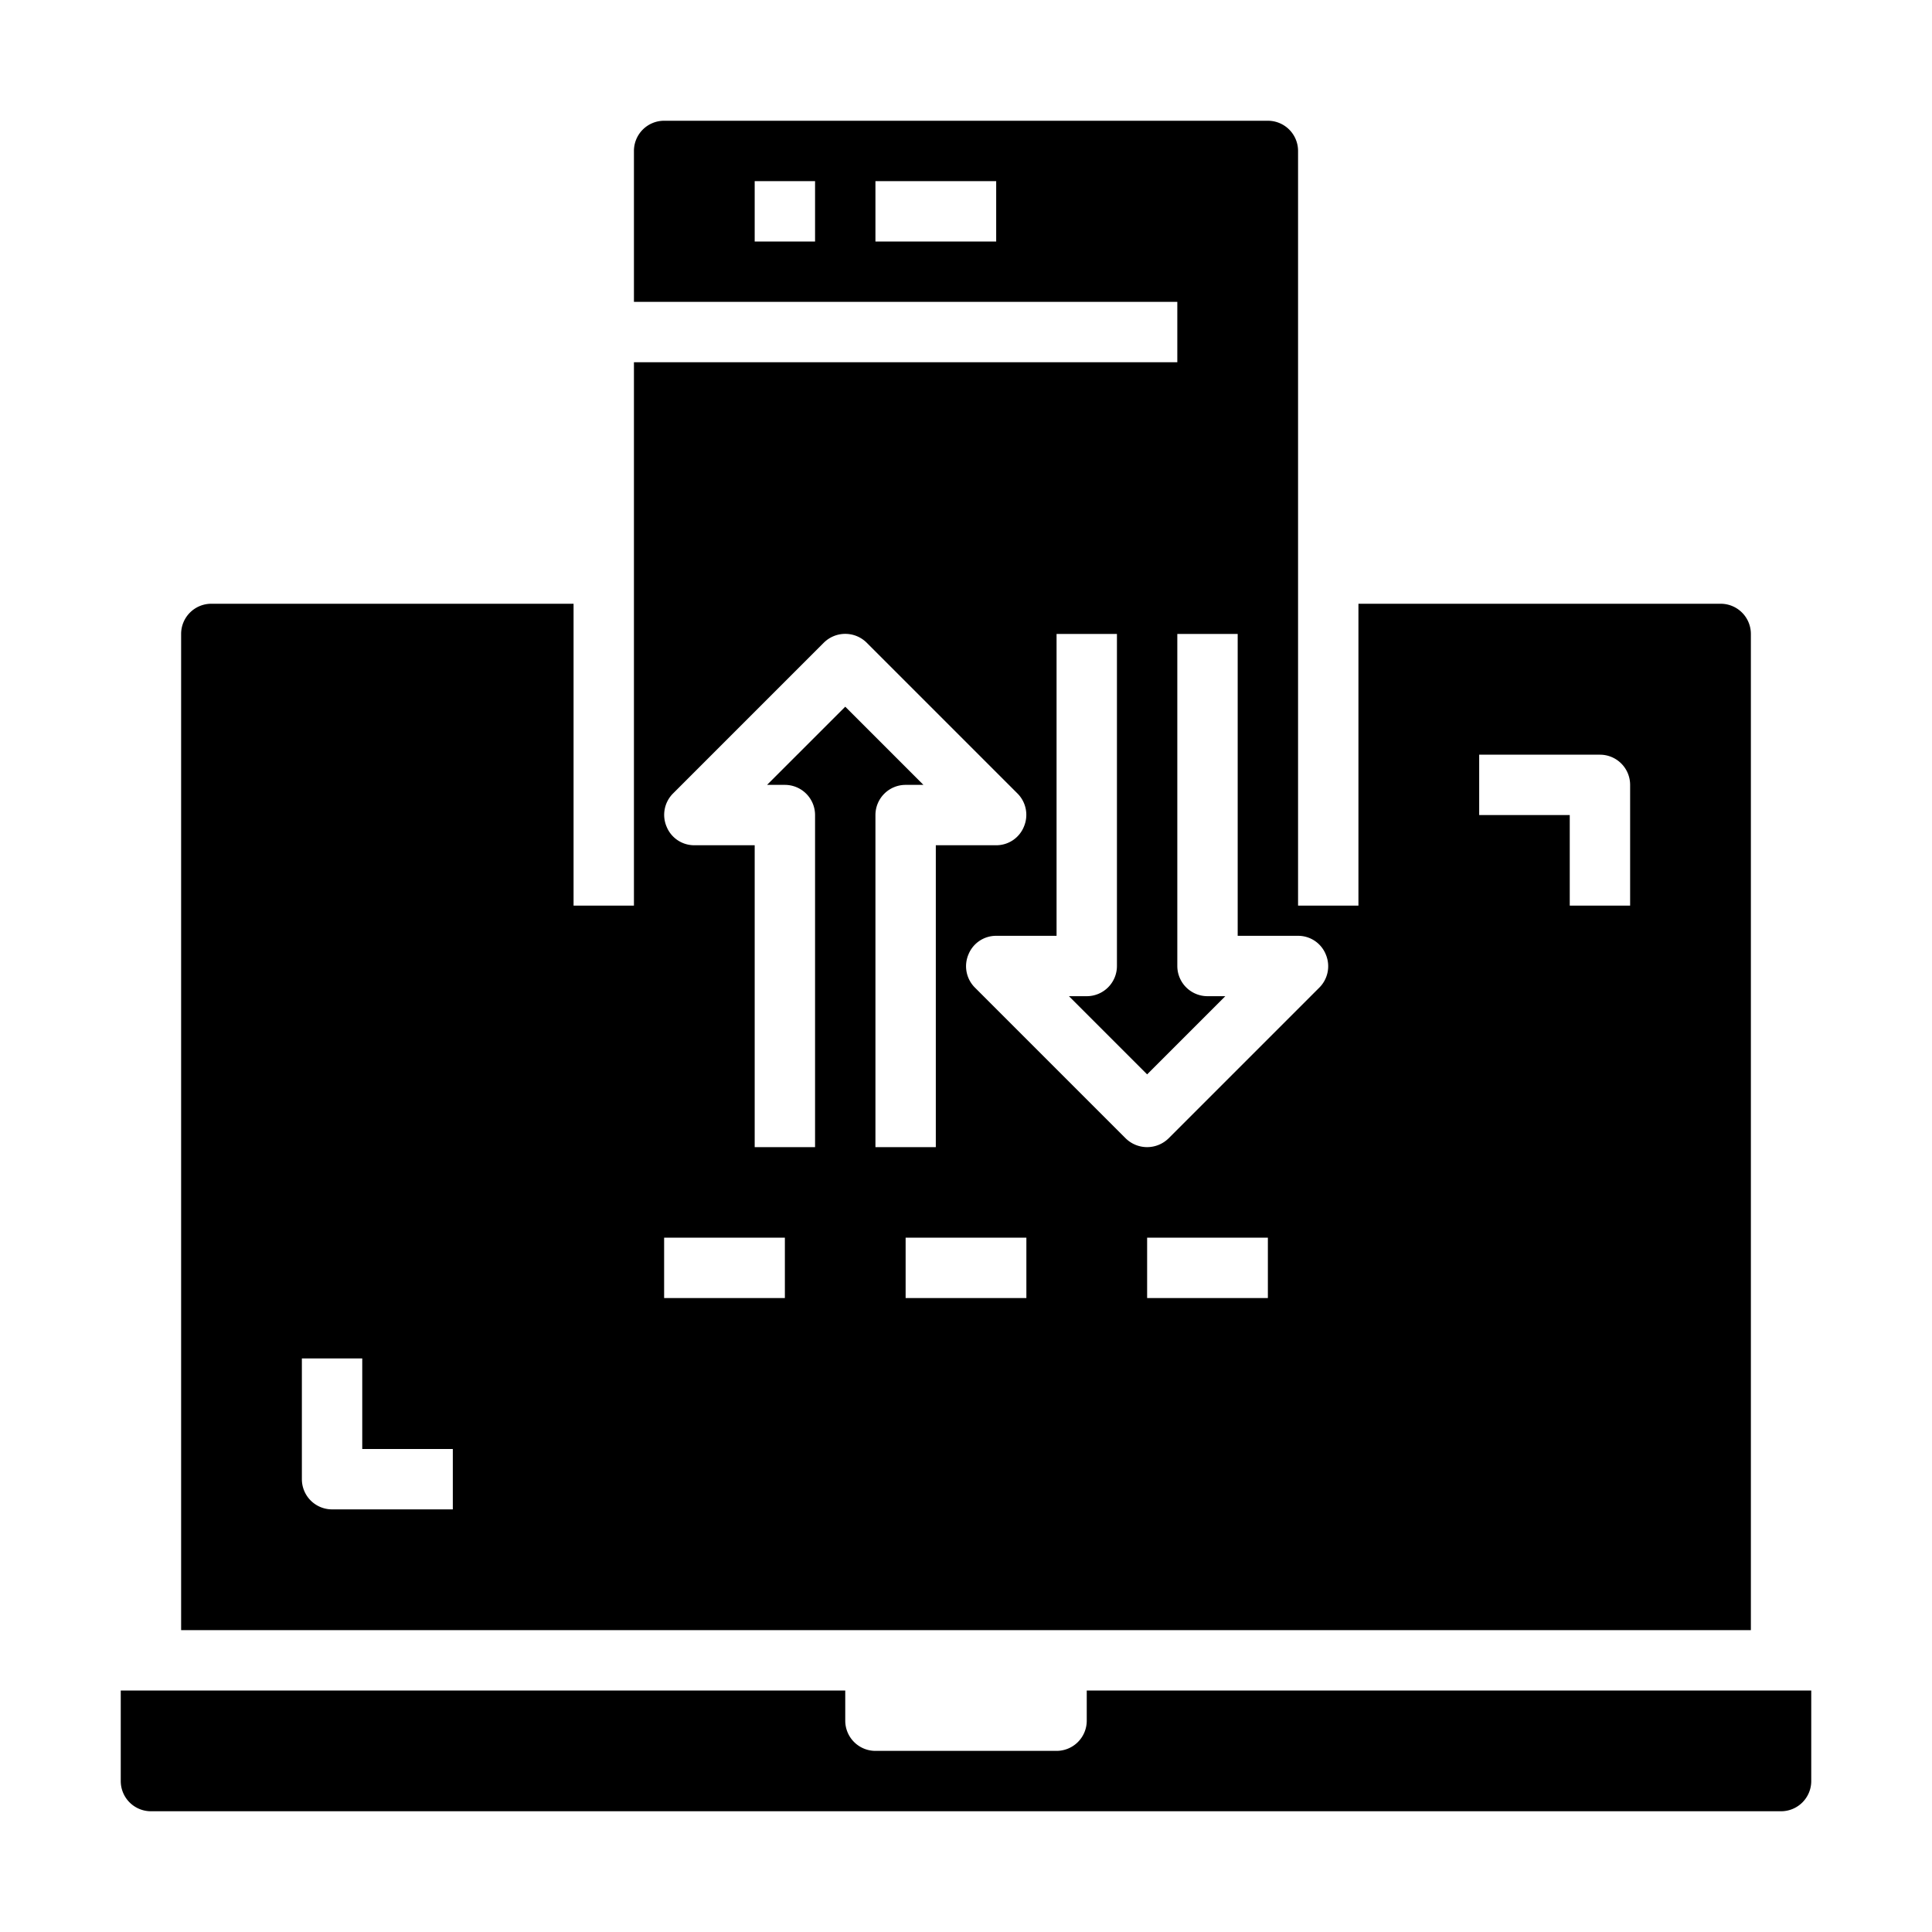 <svg xmlns="http://www.w3.org/2000/svg" viewBox="0 0 64 64" x="0px" y="0px"><g data-name="Mobile Synchronize"><path d="M4,56v3a1,1,0,0,0,1,1H59a1,1,0,0,0,1-1V56H36v1a1,1,0,0,1-1,1H29a1,1,0,0,1-1-1V56Z"></path><path d="M57,20H45V30H43V5a1,1,0,0,0-1-1H22a1,1,0,0,0-1,1v5H39v2H21V30H19V20H7a1,1,0,0,0-1,1V54H58V21A1,1,0,0,0,57,20ZM27,8H25V6h2Zm6,0H29V6h4ZM15,50H11a1,1,0,0,1-1-1V45h2v3h3Zm11-7H22V41h4Zm2-19.59L25.41,26H26a1,1,0,0,1,1,1V38H25V28H23a.987.987,0,0,1-.92-.62,1,1,0,0,1,.21-1.09l5-5a1.008,1.008,0,0,1,1.42,0l5,5a1,1,0,0,1,.21,1.09A.987.987,0,0,1,33,28H31V38H29V27a1,1,0,0,1,1-1h.59ZM34,43H30V41h4Zm8,0H38V41h4Zm1.71-10.29-5,5a1.014,1.014,0,0,1-1.42,0l-5-5a1,1,0,0,1-.21-1.09A.987.987,0,0,1,33,31h2V21h2V32a1,1,0,0,1-1,1h-.59L38,35.59,40.59,33H40a1,1,0,0,1-1-1V21h2V31h2a.987.987,0,0,1,.92.62A1,1,0,0,1,43.71,32.71ZM54,30H52V27H49V25h4a1,1,0,0,1,1,1Z"></path></g></svg>